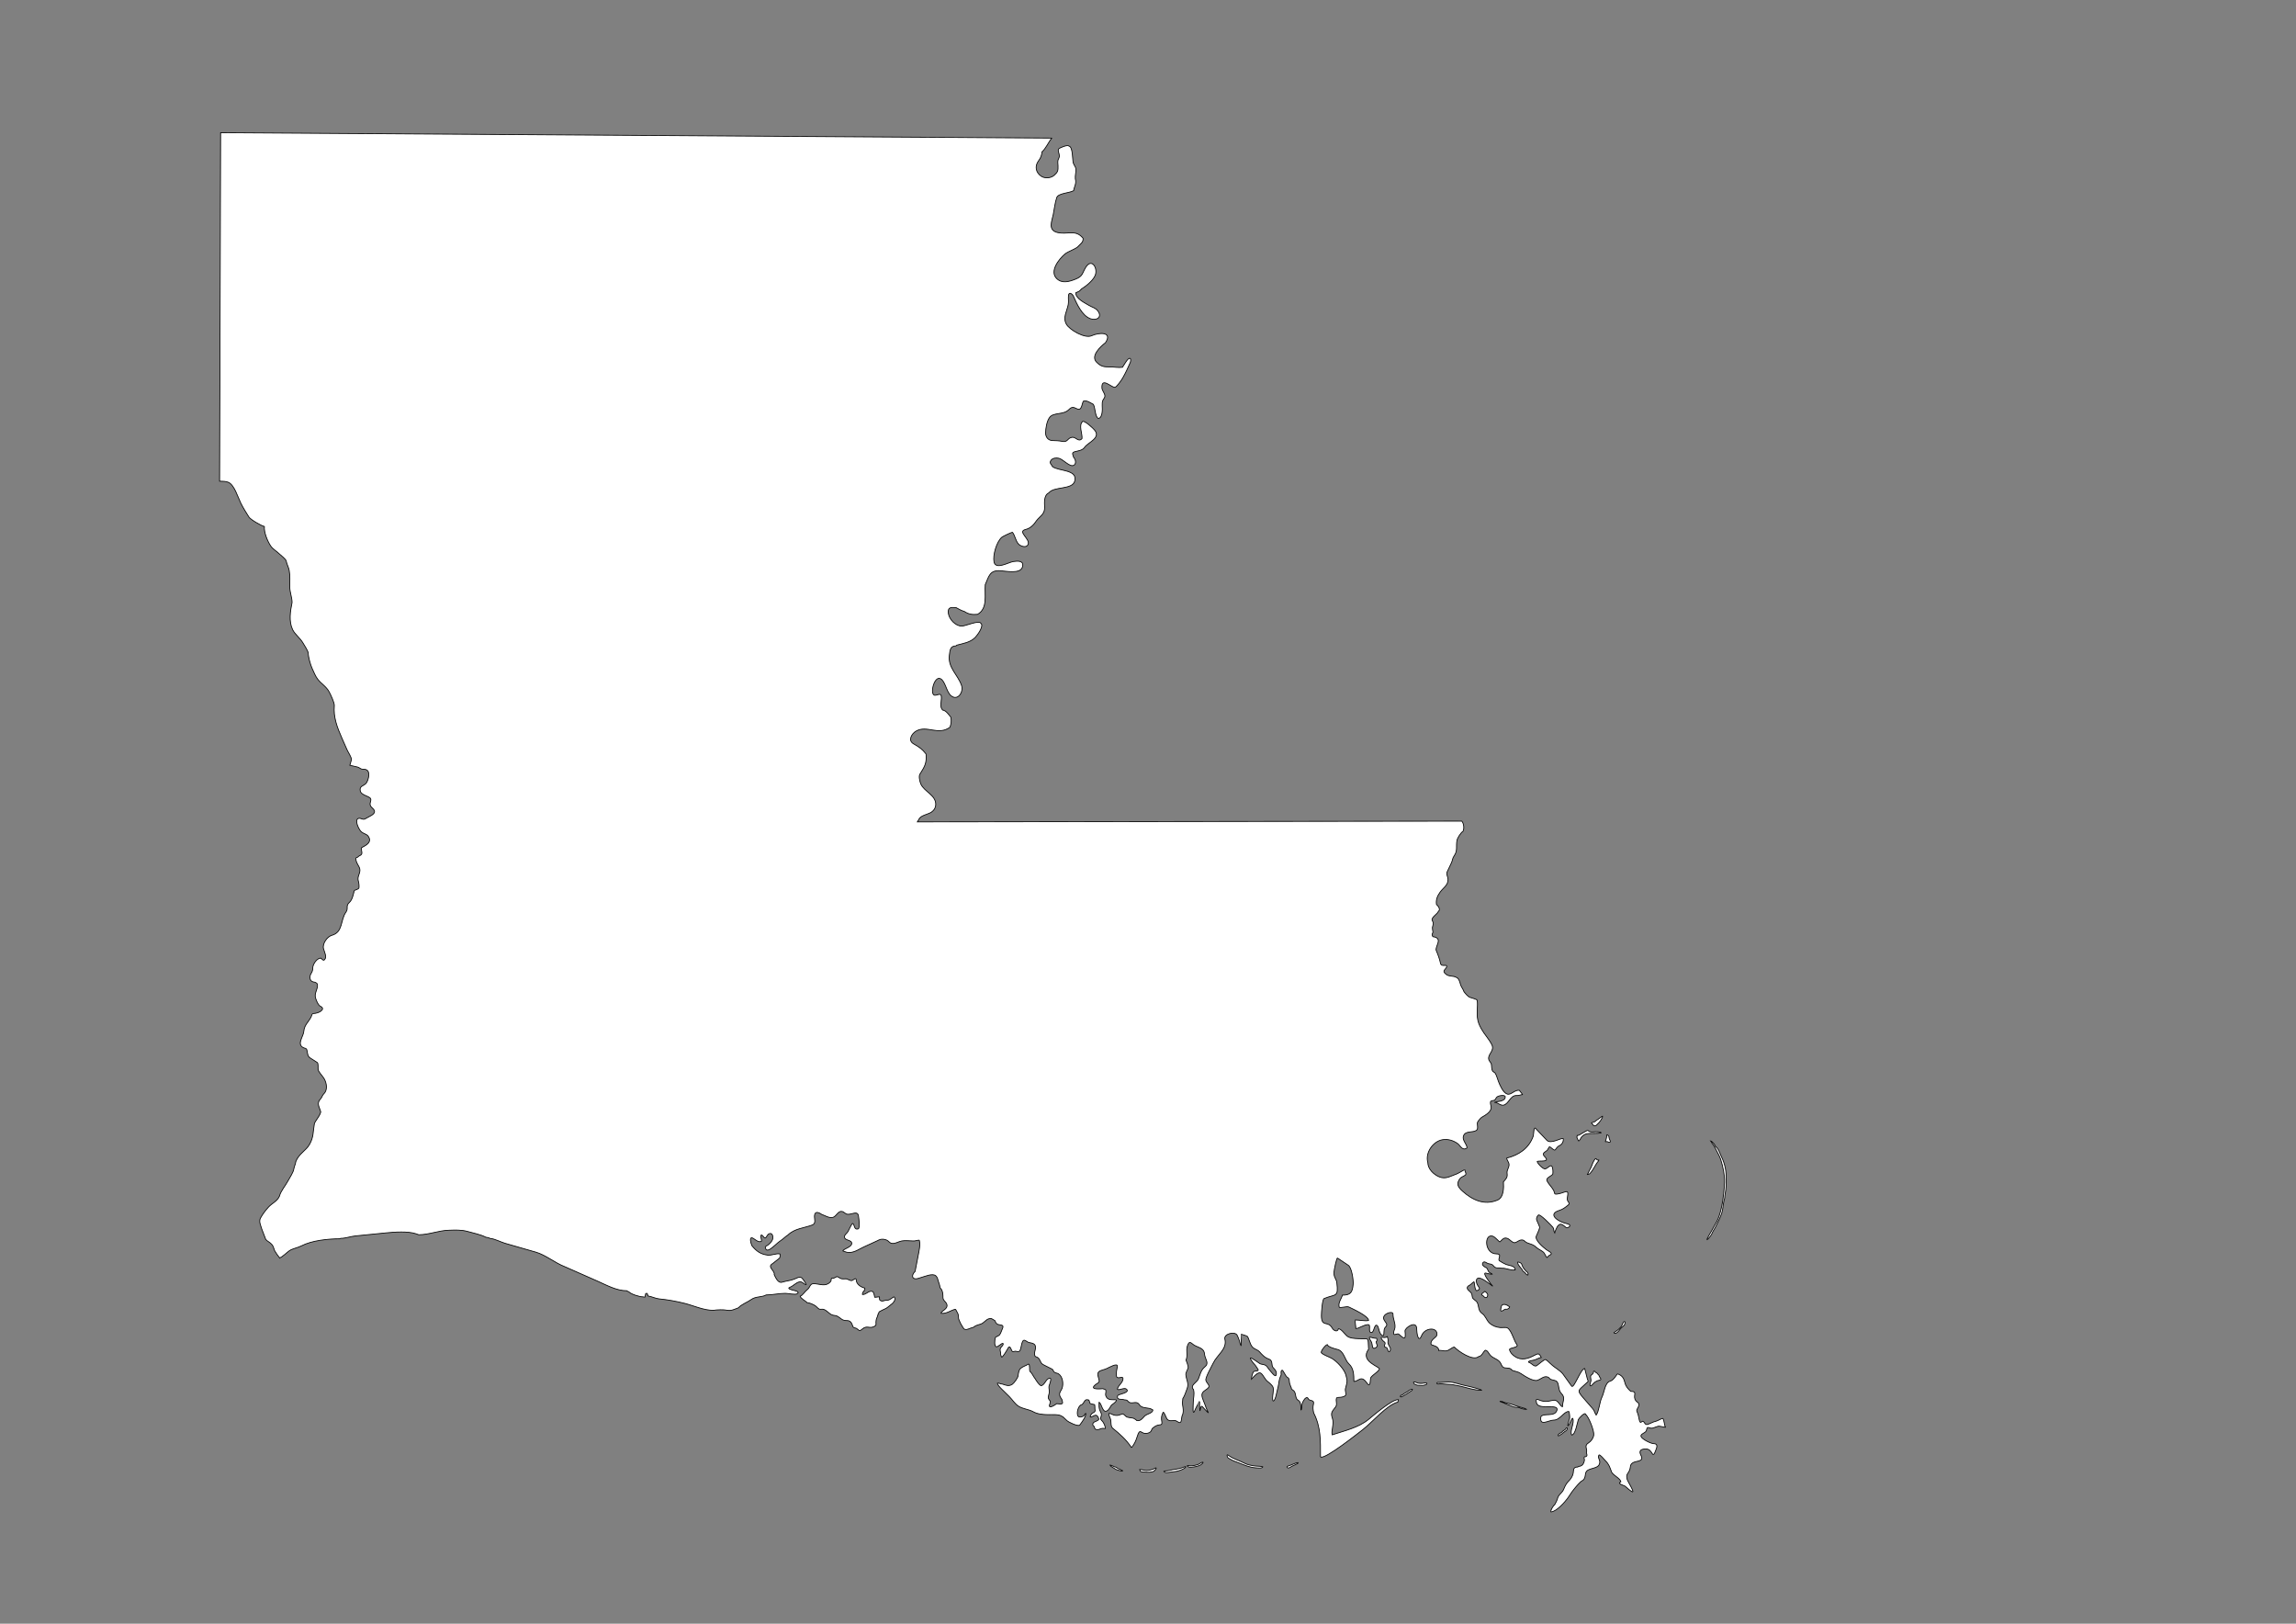 <?xml version="1.0" encoding="UTF-8"?>
<!DOCTYPE svg PUBLIC "-//W3C//DTD SVG 1.1//EN" "http://www.w3.org/Graphics/SVG/1.1/DTD/svg11.dtd">
<!-- Creator: CorelDRAW -->
<svg xmlns="http://www.w3.org/2000/svg" xml:space="preserve" width="297mm" height="210mm" style="shape-rendering:geometricPrecision; text-rendering:geometricPrecision; image-rendering:optimizeQuality; fill-rule:evenodd; clip-rule:evenodd"
viewBox="0 0 297 210"
 xmlns:xlink="http://www.w3.org/1999/xlink">
 <rect x="0" y="0" width="297" height="210" fill="#808080" stroke="none"/>
 <defs>
  <style type="text/css">
   <![CDATA[
    .str2 {stroke:#2F3133;stroke-width:0.1}
    .str1 {stroke:black;stroke-width:0.1;stroke-opacity:0.502}
    .str0 {stroke:black;stroke-width:0.1}
    .str3 {stroke:black;stroke-width:0.5}
    .fil5 {fill:none}
    .fil0 {fill:white}
    .fil4 {fill:#1F1A17;fill-rule:nonzero}
    .fil2 {fill:#C2C1C1;fill-rule:nonzero}
    .fil3 {fill:white;fill-rule:nonzero}
    .fil6 {fill:black;fill-rule:nonzero}
    .fil1 {fill:white;fill-rule:nonzero;fill-opacity:0.502}
   ]]>
  </style>
 </defs>
 <g id="Plan_x0020_1">
  <path class="fil0 str0" d="M113.574 170.033c-0.092,0.367 -0.267,0.532 -0.267,0.965 0,0.344 0.088,0.409 -0.267,0.581 -0.601,0.292 -0.888,-0.217 -1.52,0.326 -0.415,0.357 -0.336,0.146 -0.743,-0.105 -0.074,-0.045 -0.348,-0.082 -0.371,-0.128 -0.163,-0.041 -0.114,-0.872 -0.835,-0.872 -0.654,0 -0.698,-0.231 -1.207,-0.546 -0.239,-0.148 -0.527,-0.091 -0.777,-0.209 -0.415,-0.196 -0.652,-0.599 -1.091,-0.709 -0.168,-0.042 -0.404,0.049 -0.545,-0.035 -0.191,-0.113 -0.335,-0.336 -0.557,-0.465 -0.229,-0.134 -0.733,-0.373 -0.986,-0.349 -0.202,-0.244 -0.83,-0.537 -0.905,-0.837 0.329,-0.11 0.621,-0.632 0.94,-0.872 0.338,-0.254 0.314,-0.756 0.801,-0.756 0.604,0 1.31,0.335 1.891,0 0.119,-0.069 0.226,-0.177 0.313,-0.279 0.123,-0.144 0,-0.465 0.209,-0.43 0.239,0.04 0.392,-0.115 0.603,-0.209 0.234,0.053 0.374,0.243 0.638,0.291 0.15,0.027 0.354,0 0.51,0 0.298,0 0.547,0.315 0.836,0.209 0.083,-0.03 0.51,-0.422 0.51,-0.093 0,0.575 0.594,0.954 1.102,1.081l0.012 0.012c0.037,0.147 -0.064,0.214 -0.081,0.349 -0.117,0.029 -0.269,0.366 -0.232,0.477 0.467,0 0.617,-0.331 1.033,-0.418 0.481,-0.101 0.472,0.425 0.557,0.767 0.15,0.021 0.415,-0.058 0.615,-0.058 0.033,0.134 -0.028,0.266 0.035,0.407 0.308,0.298 0.553,0.035 0.917,0.035 0.267,0 0.318,-0.061 0.545,-0.186 0.119,-0.066 0.279,-0.244 0.406,-0.244 0.207,0.207 0.081,0.467 -0.058,0.663 -0.123,0.173 -0.212,0.237 -0.383,0.36 -0.242,0.175 -0.431,0.389 -0.708,0.512 -0.278,0.123 -0.523,0.24 -0.789,0.395l-0.151 0.372zm37.085 20.215c0.481,0 0.946,-0.171 1.421,-0.227 0.243,-0.029 0.526,-0.094 0.76,-0.169 0.148,-0.047 0.398,-0.174 0.54,-0.174 0,0.275 -0.916,0.561 -1.131,0.605 -0.304,0.062 -0.627,0.076 -0.934,0.128 -0.229,0.039 -0.608,0.117 -0.766,-0.105l0.11 -0.058zm-3.069 -0.18c0.297,0.064 0.645,0.148 0.952,0.099 0.217,-0.035 0.402,-0.068 0.609,-0.145 0.103,-0.038 0.293,-0.18 0.395,-0.18 0.073,0.092 -0.151,0.309 -0.209,0.366 -0.21,0.21 -0.622,0.198 -0.899,0.198 -0.204,0 -0.403,-0.014 -0.603,-0.029 -0.078,-0.006 -0.218,-0.025 -0.284,-0.064 -0.082,-0.049 -0.07,-0.177 -0.11,-0.25l0.151 0.006zm-3.272 -0.331c-0.071,0.017 -0.26,-0.074 -0.325,-0.11 -0.154,-0.086 -0.274,-0.134 -0.453,-0.134 0,0.063 0.74,0.524 0.835,0.564 0.156,0.066 0.314,0.11 0.476,0.151 0.051,0.013 0.377,0.101 0.377,0.012 -0.121,-0.04 -0.263,-0.158 -0.406,-0.209 -0.07,-0.025 -0.154,-0.051 -0.215,-0.087 -0.072,-0.043 -0.139,-0.1 -0.209,-0.14l-0.081 -0.047zm9.37 -0.192c0.322,0.069 0.72,0.024 1.038,-0.064 0.181,-0.05 0.352,-0.099 0.505,-0.215 0.093,-0.07 0.265,-0.157 0.383,-0.157 0.071,0.094 -0.258,0.333 -0.325,0.366 -0.301,0.151 -0.643,0.227 -0.975,0.262 -0.141,0.015 -0.281,0.04 -0.424,0.023 -0.157,-0.019 -0.203,-0.07 -0.313,-0.18l0.11 -0.035zm5.233 -1.314c0.624,0.481 1.315,0.621 2.007,0.988 0.414,0.22 0.794,0.283 1.242,0.36 0.391,0.068 0.803,0.024 1.172,0.116 0,0.267 -0.813,0.148 -0.963,0.14 -0.737,-0.043 -1.45,-0.365 -2.135,-0.639 -0.326,-0.131 -0.734,-0.252 -1.021,-0.43 -0.119,-0.074 -0.278,-0.136 -0.383,-0.233 -0.057,-0.053 -0.181,-0.365 -0.07,-0.384l0.151 0.081zm7.728 1.366c0.082,0 0.185,-0.055 0.261,-0.087 0.166,-0.071 0.329,-0.141 0.499,-0.203 0.142,-0.053 0.336,-0.145 0.487,-0.145 0.01,0.01 0.013,0.019 0.023,0.029 0,0.021 -0.007,0.029 -0.012,0.047 -0.014,0.008 -0.017,0.011 -0.029,0.023 -0.119,0.082 -0.254,0.13 -0.377,0.198 -0.082,0.045 -0.165,0.079 -0.255,0.116 -0.046,0.019 -0.108,0.053 -0.151,0.064 -0.003,0.011 -0.001,0.009 -0.012,0.012 -0.004,0.011 -0.002,0 -0.006,0.012l-0.012 0.006c-0.073,0.029 -0.144,0.072 -0.209,0.116 -0.036,0.024 -0.049,0.046 -0.093,0.058 -0.046,0.012 -0.085,0.012 -0.133,0.012 -0.053,0 -0.079,-0.021 -0.116,-0.058 -0.006,-0.046 -0.024,-0.098 -0.006,-0.145l0.139 -0.052zm14.55 -9.122c0.099,0.023 0.27,-0.11 0.342,-0.169 0.192,-0.156 0.442,-0.245 0.638,-0.407 0.13,-0.108 0.35,-0.227 0.516,-0.227 0.035,0.139 -0.18,0.243 -0.29,0.308 -0.242,0.143 -0.458,0.331 -0.708,0.448 -0.137,0.064 -0.42,0.336 -0.563,0.209l0.064 -0.163zm4.746 -1.674c0.446,0.034 0.975,-0.058 1.45,-0.058 0.766,0 1.543,0.369 2.286,0.488 0.254,0.041 1.955,0.459 1.996,0.581 -1.025,0 -1.966,-0.365 -2.947,-0.57 -0.539,-0.112 -1.062,-0.221 -1.625,-0.221 -0.228,0 -0.46,-0.042 -0.685,-0.058 -0.189,-0.013 -0.474,0.131 -0.569,-0.058l0.093 -0.105zm-2.901 -0.07c0.124,0.038 0.238,0.124 0.371,0.151 0.177,0.036 0.358,0.05 0.545,0.035 0.104,-0.009 0.198,-0.035 0.302,-0.046 0.103,-0.011 0.175,0.012 0.267,0.012 0.005,0.014 0.027,0.03 0.046,0.035 0,0.162 -0.117,0.164 -0.244,0.198 -0.116,0.031 -0.214,0.07 -0.337,0.07 -0.19,0 -0.373,-0.023 -0.557,-0.023 -0.116,0 -0.168,-0.031 -0.267,-0.07 -0.058,-0.023 -0.171,-0.105 -0.221,-0.105 -0.027,-0.047 -0.068,-0.053 -0.081,-0.105 -0.012,-0.046 -0.012,-0.081 -0.012,-0.128l0.186 -0.023zm-4.926 -5.32c0,-0.079 0.003,-0.271 -0.052,-0.326 -0.129,0 -0.273,-0.009 -0.4,-0.035 -0.15,-0.03 -0.347,-0.111 -0.499,-0.111 -0.124,0.124 0.199,0.523 0.249,0.651 0.066,0.169 0.07,0.303 0.104,0.477 0.016,0.082 0.047,0.258 0.128,0.296 0.178,0.084 0.487,-0.128 0.516,-0.314 0.011,-0.072 -0.052,-0.151 -0.081,-0.215 -0.052,-0.112 -0.058,-0.22 -0.058,-0.343l0.093 -0.081zm1.346 -0.564c-0.018,0.005 -0.025,0.009 -0.041,0.012 -0.115,0.161 -0.396,0.139 -0.557,0.105 -0.26,-0.056 -0.246,0.062 -0.128,0.25 0.091,0.144 0.211,0.248 0.342,0.349 0.141,0.108 0.099,0.184 0.046,0.337 -0.024,0.069 -0.056,0.222 -0.012,0.291 0.029,0.045 0.19,0.056 0.249,0.105 0.174,0.143 0.128,0.399 0.267,0.512 0.146,0.118 0.238,-0.238 0.238,-0.326 0,-0.109 -0.088,-0.29 -0.151,-0.378 -0.071,-0.1 -0.183,-0.35 -0.18,-0.471 0.005,-0.184 0.044,-0.367 -0.023,-0.546l-0.052 -0.238zm14.835 8.407c0.456,0.245 1.034,0.245 1.508,0.453 0.284,0.125 0.631,0.192 0.928,0.302 0.222,0.082 0.527,0.11 0.719,0.256l0 0.023c-0.141,-0.015 -0.285,-0.017 -0.418,-0.058 -0.075,-0.023 -0.158,-0.031 -0.232,-0.058 -0.081,-0.03 -0.189,-0.051 -0.255,-0.105 -0.048,-0.006 -0.122,-0.022 -0.163,-0.046 -0.031,0 -0.044,0.004 -0.07,-0.012 -0.372,0.072 -0.782,-0.153 -1.125,-0.291 -0.161,-0.064 -0.3,-0.124 -0.464,-0.174 -0.074,-0.023 -0.144,-0.07 -0.209,-0.105 -0.068,-0.036 -0.186,-0.035 -0.244,-0.093 -0.048,0 -0.071,-0.023 -0.116,-0.023l-0.023 -0.023 -0.023 0c-0.026,-0.026 -0.083,-0.061 -0.116,-0.07l0.302 0.023zm8.336 3.732c0.081,-0.041 0.197,-0.418 -0.012,-0.308 -0.048,0.025 -0.079,0.08 -0.104,0.128 -0.048,0.091 -0.148,0.151 -0.232,0.198 -0.082,0.045 -0.153,0.09 -0.209,0.169 -0.133,0.188 -0.534,0.206 -0.534,0.517 0.079,0.047 0.192,-0.036 0.249,-0.087 0.071,-0.063 0.175,-0.096 0.249,-0.157 0.156,-0.129 0.296,-0.271 0.476,-0.36l0.116 -0.099zm20.463 -30.022c0,-0.462 0.17,-0.973 0.174,-1.465l0.012 -1.326c0.008,-0.888 -0.225,-1.811 -0.615,-2.593 -0.179,-0.359 -0.38,-1.077 -0.754,-1.291 -0.042,-0.209 -0.457,-0.71 -0.65,-0.733 0.064,0.083 0.184,0.207 0.197,0.314 0.296,0.296 0.657,1.108 0.87,1.5 0.35,0.642 0.658,2.026 0.719,2.756 0.089,1.068 -0.079,2.065 -0.197,3.128 -0.152,0.891 -0.339,1.853 -0.743,2.663 -0.22,0.442 -0.499,0.848 -0.719,1.291 -0.072,0.145 -0.646,1.067 -0.592,1.139 0.15,-0.037 0.571,-0.603 0.638,-0.779 0.137,-0.36 0.38,-0.661 0.545,-1.012 0.255,-0.541 0.566,-1.108 0.743,-1.686 0.161,-0.525 0.149,-1.039 0.279,-1.558l0.093 -0.349zm-14.36 17.424c0.101,-0.093 0.279,-0.197 0.4,-0.279 0.227,-0.154 0.423,-0.355 0.598,-0.564 0.105,-0.126 0.21,-0.634 0.412,-0.634 0.143,0.143 0.009,0.428 -0.104,0.546 -0.064,0.066 -0.14,0.111 -0.203,0.174 -0.098,0.098 -0.239,0.217 -0.313,0.331 -0.104,0.16 -0.187,0.268 -0.348,0.378 -0.043,0.029 -0.15,0.102 -0.197,0.116 -0.078,0.024 -0.152,-0.058 -0.244,-0.07zm-4.716 -25.54c0.229,0.049 0.574,-0.269 0.789,-0.36 0.119,-0.051 0.524,-0.37 0.638,-0.256 0.22,0.22 0.497,0.18 0.789,0.151 0.129,-0.013 0.893,-0.028 0.893,0.128 -0.616,0.154 -1.316,0.009 -1.938,0.14 -0.221,0.046 -0.503,0.259 -0.638,0.442 -0.085,0.115 -0.221,0.451 -0.348,0.477 -0.087,-0.087 -0.169,-0.361 -0.232,-0.488l0.046 -0.233zm1.961 -1.686c0.136,0 0.241,-0.031 0.348,-0.116 0.042,-0.034 0.076,-0.068 0.116,-0.105 0.075,-0.069 0.19,-0.127 0.279,-0.186 0.116,-0.078 0.228,-0.159 0.337,-0.244 0.047,-0.037 0.174,-0.151 0.232,-0.151 0,0.085 0.008,0.11 -0.035,0.198 -0.1,0.205 -0.25,0.447 -0.406,0.616 -0.084,0.091 -0.187,0.187 -0.279,0.279 -0.113,0.113 -0.178,0.175 -0.337,0.151 -0.13,-0.02 -0.171,-0.123 -0.232,-0.221 -0.035,-0.056 -0.141,-0.111 -0.151,-0.14l0.128 -0.081zm2.135 1.814c-0.089,-0.114 -0.12,-0.176 -0.255,-0.209 -0.043,0.058 -0.012,0.127 -0.023,0.198 -0.01,0.068 -0.022,0.131 -0.035,0.198 -0.019,0.098 -0.051,0.208 -0.081,0.302 -0.017,0.051 -0.085,0.146 -0.046,0.198 0.128,0 0.181,-0.039 0.302,0.012 0.041,0.017 0.055,0.048 0.104,0.058 0.021,0.004 0.108,0.006 0.128,0 0.041,-0.013 0.064,-0.044 0.093,-0.058 0.013,-0.09 -0.004,-0.108 -0.046,-0.198 -0.049,-0.102 -0.116,-0.234 -0.116,-0.349 -0.018,-0.006 -0.012,0 -0.012,-0.023l-0.012 -0.128zm-2.773 4.93c0.128,-0.218 0.204,-0.47 0.337,-0.674 0.238,-0.368 0.286,-0.791 0.534,-1.163 0.069,-0.104 0.195,-0.343 0.302,-0.151 0.082,0.148 0.161,0.116 0.302,0.116 0,0.077 -0.093,0.179 -0.139,0.233 -0.175,0.203 -0.274,0.406 -0.406,0.628 -0.212,0.355 -0.375,0.643 -0.661,0.93l-0.267 0.081zm1.2 25.656c-0.171,0 -0.253,-0.352 -0.406,-0.198 -0.012,0.137 -0.054,0.316 -0.18,0.384 -0.314,0.169 -0.189,0.423 -0.157,0.715 0.026,0.24 -0.176,0.489 -0.122,0.721 0.05,0.213 0.405,-0.206 0.441,-0.256 0.089,-0.123 0.361,-0.289 0.505,-0.349 0.11,-0.046 0.509,-0.059 0.441,-0.25 -0.032,-0.089 -0.12,-0.18 -0.163,-0.273 -0.045,-0.099 -0.082,-0.245 -0.186,-0.296l-0.174 -0.198zm-14.196 -10.308c-0.07,-0.038 -0.176,-0.209 -0.244,-0.209 -0.007,-0.02 -0.045,-0.012 -0.07,-0.012 -0.005,0.021 -0.002,0.018 -0.023,0.023 -0.007,0.029 -0.042,0.056 -0.07,0.07 -0.029,0.014 -0.064,0.048 -0.093,0.07 -0.046,0.035 -0.084,0.061 -0.128,0.105 -0.044,0.044 -0.043,0.071 -0.07,0.116 0.016,0.021 0.013,0.053 0.035,0.07 0.027,0.021 0.063,0.046 0.093,0.058 0.131,0.053 0.228,0.271 0.371,0.279 0.246,0.014 0.277,-0.177 0.302,-0.372l-0.104 -0.198zm2.669 1.593c-0.146,-0.06 -0.244,-0.133 -0.406,-0.14 -0.315,-0.012 -0.383,0.117 -0.441,0.395 -0.018,0.089 -0.095,0.411 0,0.454 0.177,0.079 0.392,-0.233 0.592,-0.233 0.105,0 0.165,0.028 0.267,-0.023 0.093,-0.046 0.255,-0.164 0.255,-0.279l-0.023 -0.012 -0.244 -0.163zm2.564 -4.291c-0.281,-0.216 -0.495,-0.491 -0.65,-0.802 -0.064,-0.128 -0.061,-0.256 -0.174,-0.36 -0.131,-0.121 -0.257,-0.163 -0.429,-0.163 -0.051,0.205 0.14,0.433 0.255,0.593 0.103,0.143 0.253,0.268 0.337,0.419 0.036,0.065 0.077,0.172 0.139,0.221 0.045,0.036 0.117,0.047 0.163,0.093 0.123,0.123 0.22,0.349 0.418,0.349 0.013,-0.064 0.035,-0.105 0.035,-0.174l-0.093 -0.174zm-61.545 -146.693c-0.385,0.501 -0.784,1.385 -1.242,1.767 -0.061,0.491 -0.162,0.775 -0.453,1.163 -0.535,0.714 -0.346,1.523 0.325,1.988 0.479,0.332 1.264,0.281 1.706,-0.116 0.46,-0.414 0.515,-0.588 0.487,-1.244 -0.017,-0.408 -0.096,-0.609 0.116,-0.988 0.217,-0.389 -0.251,-0.947 -0.012,-1.186 0.159,-0.159 1.158,-0.563 1.311,-0.349 0.512,0.073 0.445,1.788 0.557,2.174 0.098,0.338 0.348,0.495 0.348,0.872 0,0.411 -0.116,0.754 -0.081,1.174 0.176,0.647 -0.143,1.003 -0.221,1.546 -0.545,0.311 -1.987,0.32 -2.181,0.884 -0.232,0.672 -0.313,1.484 -0.453,2.186 -0.171,0.858 -0.733,2.035 0.545,2.337 1.323,0.312 2.345,-0.465 3.319,0.756 0,0.484 -0.19,0.586 -0.534,0.93 -0.288,0.426 -1.385,0.725 -1.833,1.105 -0.736,0.623 -2.042,2.233 -1.033,3.186 0.7,0.661 1.63,0.369 2.413,0.058 0.955,-0.378 0.837,-0.718 1.323,-1.523 0.703,-1.164 1.479,-0.111 1.288,0.826 -0.153,0.753 -1.237,1.594 -1.868,1.988 -0.046,0.092 -0.2,0.214 -0.29,0.279 -0.039,0.028 -0.379,0.188 -0.418,0.198 0,0.755 1.148,1.281 1.694,1.616 0.417,0.256 0.85,0.308 1.16,0.721 0.625,0.831 -0.181,1.29 -0.952,1.012 -1.108,-0.401 -1.775,-1.954 -2.205,-2.918 -0.123,-0.276 -0.577,-0.632 -0.638,-0.093 -0.046,0.401 0.041,0.778 -0.035,1.186 -0.159,0.847 -0.724,1.664 -0.244,2.523 0.422,0.756 2.407,1.9 3.272,1.5 0.898,-0.415 2.771,-0.573 1.787,0.907 -0.646,0.492 -1.951,1.707 -1.149,2.512 0.582,0.584 0.935,0.616 1.74,0.616 0.541,0 1.092,0.121 1.613,0.046 0.148,-0.222 0.549,-0.916 0.743,-1.07 0.37,-0.295 0.363,0.215 0.267,0.442 -0.277,0.658 -0.633,1.406 -0.986,2.023 -0.136,0.238 -0.786,1.181 -1.01,1.198 -0.445,0.033 -1.754,-1.394 -1.671,0.081 0.021,0.382 0.383,0.661 0.383,1.058 0,0.193 -0.172,0.356 -0.255,0.523 -0.113,0.228 -0.093,0.497 -0.093,0.744 0.034,0.399 0.055,1.616 -0.534,1.616 -0.404,-0.323 -0.346,-1.299 -0.603,-1.814 -0.37,-0.185 -0.868,-0.576 -1.3,-0.419 -0.216,0.346 -0.175,1.319 -0.859,0.977 -0.453,-0.227 -0.641,-0.264 -1.033,0.128 -0.698,0.699 -1.969,0.317 -2.471,0.988 -0.365,0.487 -0.522,1.425 -0.522,2.023 0,0.527 0.326,0.959 0.87,0.977 0.454,0.015 0.813,0.015 1.253,0.105 0.804,0.165 0.656,-0.442 1.323,-0.523 0.477,-0.058 0.821,0.683 1.265,0.163 0.068,-0.616 -0.495,-1.753 0.104,-2.232 0.358,0 1.202,0.794 1.462,1.07 0.999,1.058 -0.802,1.653 -1.242,2.302 -0.266,0.394 -0.811,0.442 -1.218,0.546 -0.524,0.135 -0.281,0.375 -0.186,0.756 0.265,0.244 0.384,0.88 -0.035,1.035 -0.521,0.194 -1.333,-0.803 -1.891,-0.93 -0.327,-0.074 -0.797,-0.04 -1.01,0.267 -0.261,0.376 0.079,0.54 0.209,0.826 0.821,0.597 3.251,0.346 2.866,1.849 -0.301,1.174 -2.696,0.656 -3.353,1.535 -0.671,0.305 -0.562,1.297 -0.545,1.872 0.026,0.897 -0.6,1.12 -1.067,1.744 -0.333,0.51 -0.76,0.961 -1.392,1.116 -1.165,0.286 0.731,1.264 0.29,2 -0.247,0.413 -0.955,0.161 -1.207,-0.116 -0.394,-0.433 -0.44,-1.089 -0.777,-1.512 -0.134,-0.019 -1.226,0.512 -1.358,0.616 -0.698,0.553 -1.214,2.353 -1.033,3.221 0.217,1.04 1.876,0.038 2.483,-0.058 0.57,-0.09 1.429,-0.143 1.195,0.698 -0.264,0.949 -2.148,0.53 -2.901,0.488 -1.34,-0.074 -1.435,0.704 -1.915,1.802 -0.104,1.357 0.355,3.054 -0.986,3.837 -0.681,0.057 -1.155,0.008 -1.74,-0.384 -0.227,-0.03 -0.819,-0.352 -1.033,-0.477 -0.621,-0.052 -1.139,-0.118 -1.01,0.756 0.112,0.755 0.935,1.628 1.729,1.628 0.459,0 2.201,-0.772 2.437,-0.395 0.521,0.325 -0.419,1.571 -0.673,1.837 -0.641,0.673 -1.55,0.791 -2.413,1.023 -0.03,0.036 -0.054,0.067 -0.093,0.093 -0.773,0 -0.783,0.621 -0.859,1.209 -0.209,1.635 1.118,2.534 1.578,3.918 0.29,0.874 -0.538,2.076 -1.404,1.279 -0.567,-0.522 -0.705,-1.853 -1.323,-2.163 -0.861,-0.431 -1.49,2.345 -0.615,2.139 0.543,-0.128 0.761,-0.291 0.731,0.454 -0.018,0.457 -0.213,1.091 0.163,1.465 0.442,0.048 0.83,0.633 1.079,0.954 0.049,0.54 0.045,0.746 -0.128,1.267 -1.54,1.123 -2.991,-0.328 -4.409,0.512 -0.53,0.314 -1.071,1.191 -0.313,1.628 0.737,0.426 1.114,0.669 1.625,1.325 0.094,1.135 -0.137,1.562 -0.743,2.523 -0.266,0.266 -0.064,1.058 0.07,1.36 0.438,0.99 1.926,1.42 1.926,2.616 0,0.498 -0.288,0.897 -0.731,1.116 -0.395,0.195 -1.102,0.341 -1.369,0.698l-0.279 0.465 70.436 -0.096c0.258,0.319 0.33,0.952 0.147,1.317 -0.273,0.156 -0.714,0.846 -0.777,1.163 -0.155,0.769 0.122,1.328 -0.371,2.012 -0.223,0.309 -0.195,0.572 -0.348,0.895l-0.51 1.081c-0.229,0.357 0.07,0.711 0.07,1.093 0,0.748 -0.631,1.06 -1.033,1.628 -0.358,0.506 -0.549,0.987 -0.464,1.581 0.219,0.175 0.578,0.668 0.244,0.907 -0.073,0.292 -0.992,0.805 -0.789,1.174 0.128,0.233 0.182,0.377 0.081,0.651 -0.126,0.34 -0.018,0.52 0.012,0.872 -0.143,0.288 -0.152,0.324 -0.012,0.57 1.411,0.176 0.216,1.291 0.441,1.802 0.212,0.484 0.444,1.131 0.545,1.639 0.109,0.551 0.907,0.037 0.801,0.453 -0.07,0.272 -0.53,0.469 -0.279,0.779 0.507,0.627 1.071,0.255 1.659,0.663 0.205,0.142 0.329,0.538 0.383,0.767 0.089,0.383 0.364,0.648 0.476,1.012 0.188,0.248 0.485,0.615 0.777,0.733 0.237,0.095 0.754,0.187 0.928,0.36 0.103,0.723 -0.059,1.482 0.023,2.209 0.07,0.614 0.218,0.961 0.522,1.512 0.392,0.71 0.974,1.288 1.346,2.035 0.403,0.809 -0.564,1.228 -0.395,1.907 0.063,0.28 0.302,0.351 0.348,0.686 0.032,0.23 0.019,0.579 0.128,0.779 0.11,0.202 0.245,0.159 0.348,0.302 0.184,0.255 0.305,0.768 0.429,1.081 0.195,0.488 0.597,1.47 1.149,1.639 0.494,0.151 0.945,-0.574 1.543,-0.488 0.009,0.019 0.024,0.029 0.046,0.035 0.066,0.132 0.31,0.36 0.371,0.512l0 0c-0.281,0.037 -0.474,0.146 -0.754,0.128 -0.835,-0.055 -0.992,1.092 -1.706,1.244 -0.368,0.078 -0.748,-0.36 -1.137,-0.36 0.031,-0.126 1.423,-0.03 1.369,-0.744 -0.019,-0.26 -0.971,-0.154 -1.137,0.116 -0.325,0.529 -0.189,0.274 -0.685,0.453 -0.181,0.065 -0.061,0.492 -0.023,0.639 0.18,0.702 -0.683,1.171 -1.218,1.477 -0.12,0.09 -0.501,0.505 -0.534,0.663 -0.057,0.275 0.131,0.777 -0.093,0.977 -0.459,0.408 -1.514,0.005 -1.729,0.814 -0.141,0.528 0.476,1.03 0.476,1.488 -0.594,0.446 -0.864,-0.297 -1.183,-0.535 -0.564,-0.421 -1.324,-0.651 -2.031,-0.512 -1.235,0.243 -2.21,1.71 -1.857,2.93 0,0.855 0.771,1.582 1.497,1.872 0.84,0.337 1.445,-0.115 2.216,-0.372 0.215,-0.072 1.044,-0.587 1.068,-0.57 0,0.301 0.306,0.538 0.035,0.733 -0.197,0.141 -0.511,0.231 -0.65,0.418 -0.494,0.667 -0.311,1.068 0.325,1.639 1.255,1.128 2.803,1.875 4.525,1.151 0.82,-0.344 0.813,-1.604 0.766,-2.36 0.325,-0.372 0.551,-0.565 0.476,-1.081 -0.074,-0.502 0.315,-0.777 0.244,-1.244 -0.029,-0.188 -0.327,-0.642 -0.302,-0.744 1.565,-0.391 2.874,-1.247 3.435,-2.837 0.077,-0.22 0.046,-1.283 0.313,-1l1.439 1.523c0.535,0.566 1.876,-0.357 2.135,-0.209 0.053,0.423 -0.181,0.781 -0.557,0.942 -0.261,0.112 -0.491,0.569 -0.534,0.558 -0.136,-0.034 -0.427,-0.261 -0.534,-0.36 -0.253,-0.235 -0.262,0.154 -0.429,0.337 -0.26,0.285 -0.82,0.389 -0.348,0.861 0.748,0.748 -0.536,0.495 -0.975,0.605 0,0.23 0.75,1.02 1.033,0.977 0.294,-0.045 0.702,-0.596 0.87,-0.337 0.144,0.22 0.163,0.753 0.116,1.012 -0.239,0.32 -0.964,0.467 -0.731,0.907 0.246,0.467 0.658,0.805 0.87,1.256 0.124,0.264 0.015,0.458 0.371,0.419 0.362,-0.04 0.717,-0.159 1.056,-0.279 0.685,-0.243 0.219,0.685 0.325,1.058 0.077,0.272 0.413,0.391 0.058,0.674 -0.318,0.254 -0.652,0.519 -1.056,0.64 -1.723,0.513 -0.103,1.515 0.859,1.709 0.94,0.19 0.167,0.664 -0.012,0.535 -0.376,-0.271 -0.694,-0.72 -1.102,-0.209 -0.077,0.096 -0.38,0.758 -0.395,0.884 -0.165,-0.286 -0.068,-0.499 -0.232,-0.721 -0.217,-0.272 -1.672,-1.774 -1.88,-1.581 -0.21,0.196 -0.307,0.505 -0.162,0.767 0.046,0.083 0.349,0.781 0.337,0.837 -0.077,0.349 -0.301,0.778 -0.441,1.128 -0.205,0.516 0.912,1.444 1.288,1.732 0.289,0.221 1.057,0.495 0.383,0.756 -0.127,0.049 -0.232,0.318 -0.302,0.267 -0.11,-0.08 -0.253,-0.464 -0.371,-0.605 -0.247,-0.292 -0.696,-0.427 -0.986,-0.698 -0.463,-0.431 -0.689,-0.382 -1.218,-0.605 -0.273,-0.115 -0.332,-0.36 -0.661,-0.36 -0.374,0 -0.571,0.276 -0.882,0.349 -0.31,0.073 -0.678,-0.436 -0.975,-0.546 -0.491,-0.183 -0.667,0.163 -0.975,0.442 -0.074,0.067 -0.584,-0.624 -0.94,-0.733 -1.135,-0.347 -1.079,2.291 0.487,2.291 0.845,0 0.071,0.683 0.406,0.907 0.267,0.179 0.509,0.307 0.801,0.442 0.397,0.183 1.218,0.136 1.218,0.733 -0.023,0 -0.04,0.008 -0.046,-0.012 -0.505,0.126 -1.137,-0.263 -1.706,-0.209 -0.436,-0.134 -0.718,0.129 -1.056,-0.314 -0.239,-0.314 -0.549,-0.18 -0.859,-0.372 -0.18,-0.112 -0.394,-0.243 -0.534,0.012 -0.162,0.296 0.271,0.514 0.476,0.616 0.225,0.113 0.127,0.505 0.534,0.686 0.736,0.328 -0.405,0.045 -0.58,0 -0.645,-0.165 0.728,1.555 0.87,1.698 -0.329,-0.246 -1.535,-1.244 -1.938,-1.035 -0.314,0.164 -0.169,0.649 -0.035,0.884 0.178,0.312 0.494,0.511 -0.07,0.721 -0.251,0.093 -0.323,-0.88 -0.36,-1.105 -0.028,-0.17 -0.408,0.322 -0.58,0.395 -0.325,0.14 -0.462,0.389 -0.128,0.686 0.391,0.347 0.396,0.353 0.464,0.837 0.049,0.344 0.507,0.421 0.661,0.767 0.205,0.461 0.096,1.016 0.592,1.36 0.477,0.331 0.57,0.865 0.952,1.232 0.419,0.388 0.874,0.55 1.416,0.605 0.229,0.023 0.751,-0.066 0.928,0.046 0.548,0.348 0.809,1.596 1.207,2.139 0.334,0.455 -1.022,0.374 -0.94,0.686 0.101,0.383 0.376,0.649 0.685,0.86 0.857,0.585 1.753,0.281 2.576,-0.163 0.474,-0.256 0.585,-0.233 0.847,0.291 -0.352,0.05 -0.692,0.321 -1.067,0.372 -0.137,0.019 -0.614,0.076 -0.592,0.233 0.462,0.132 0.774,0.783 1.184,0.372 0.102,-0.102 0.925,-0.721 0.975,-0.709 0.266,0.063 0.536,0.43 0.766,0.605 0.445,0.445 1.202,0.811 1.555,1.302l1.102 1.535c0.292,0.407 1.192,-2.279 1.694,-2.279l0.325 1.279c0.14,0.552 0.268,0.238 -0.221,0.709 -0.897,0.865 -1.186,0.783 -0.267,1.837l1.207 1.384c0.234,0.269 0.268,0.594 0.441,0.826 0.375,-0.503 0.427,-1.692 0.754,-2.349 0.318,-0.637 0.357,-1.875 1.079,-2.058 0.455,-0.115 0.868,-0.949 0.928,-0.93 0.613,0.188 0.82,0.584 0.963,1.163 0.119,0.48 0.393,0.771 0.743,1.093 0.899,0 0.326,0.458 0.557,1.035 0.184,0.46 0.714,0.384 0.441,0.954 -0.203,0.424 -0.312,0.397 -0.104,0.837 0.142,0.301 0.168,0.94 0.325,1.151 0.098,0.132 0.238,-0.133 0.348,-0.105 0.251,0.065 0.245,0.516 0.615,0.407 0.352,-0.103 0.709,-0.345 1.068,-0.407 0.189,-0.033 0.811,-0.395 0.87,-0.372 0.241,0.093 0.213,1.1 0.418,1.151 -0.275,0 -0.763,-0.187 -1.01,-0.128 -0.432,0.103 -0.704,0.364 -1.137,0.186 -0.301,-0.124 -0.3,0.116 -0.36,0.349 -0.092,0.357 -0.843,0.423 -0.685,0.802 0.145,0.348 1.266,0.907 1.636,0.907 0.409,0 0.484,0.27 0.325,0.674 -0.086,0.218 -0.303,0.953 -0.476,0.674 -0.217,-0.35 -0.392,-0.648 -0.859,-0.663 -0.644,0 -0.973,0.213 -0.638,0.849 0.416,0.789 -0.554,0.685 -0.975,0.895 -0.509,0.255 -0.333,0.546 -0.499,0.977 -0.225,0.584 -0.502,0.498 -0.313,1.232 0.062,0.242 1.133,1.916 0.569,1.546 -0.319,-0.209 -0.572,-0.45 -0.847,-0.686 -0.062,-0.053 -1.138,-0.349 -0.545,-0.546 0,-0.428 -1.046,-0.888 -1.195,-1.279 -0.24,-0.631 -0.32,-0.983 -0.789,-1.453 -0.13,-0.131 -0.74,-0.899 -0.847,-0.744 -0.198,0.286 0.104,0.588 0.104,0.884 0,0.938 -1.242,0.717 -1.683,1.186 -0.306,0.326 -0.058,0.843 -0.511,1.209 -0.286,0.071 -0.944,0.898 -1.16,1.163 -0.282,0.344 -0.492,0.696 -0.743,1.058 -0.379,0.549 -1.528,1.849 -2.228,1.849 -0.057,-0.229 0.327,-0.822 0.51,-0.954 0.154,-0.263 0.307,-0.577 0.383,-0.872 0.072,-0.28 0.341,-0.504 0.522,-0.709 0.222,-0.251 0.245,-0.421 0.383,-0.709 0.133,-0.277 0.303,-0.55 0.522,-0.756 0.257,-0.242 0.51,-0.648 0.569,-1 0.072,-0.435 -0.029,-0.802 0.592,-0.802l0.116 -0.081c0.302,0 0.536,-0.168 0.65,-0.454 0.042,-0.106 0.109,-0.317 0.093,-0.43 -0.017,-0.114 -0.093,-0.256 0,-0.349 0.129,0 0.203,-0.011 0.29,-0.105 0.099,-0.108 -0.004,-0.309 -0.035,-0.43 0.183,-0.491 -0.363,-0.886 0.267,-1.267 0.315,-0.19 0.622,-0.588 0.685,-1.012 0.078,-0.528 -0.634,-2.373 -1.056,-2.674 -0.044,-0.398 -0.895,0.528 -0.94,0.663 -0.126,0.381 -0.384,2 -0.859,2 -0.282,-0.567 0.404,-1.543 0.139,-2.163 -0.205,0 -0.463,1.066 -0.65,0.954 0,-0.167 0.189,-0.711 0.244,-0.93 0.035,-0.143 -0.017,-0.819 -0.104,-0.907 -0.673,0 -1.112,1.116 -1.949,1.116 -0.674,0 -1.884,0.899 -1.659,-0.454 0.405,-0.507 1.808,0.091 2.077,-0.826 0.271,-0.922 -2.405,0.052 -2.646,-0.942 -0.092,-0.379 -0.059,-0.564 0.279,-0.407 0.407,0.189 0.775,0.253 1.218,0.198 0.233,-0.029 0.69,-0.18 0.905,-0.14 0.422,0.081 0.674,0.78 0.951,0.849 0,-0.697 0.447,-1.145 -0.151,-1.744 -0.424,-0.425 -0.254,-1.125 -0.545,-1.488 -0.179,-0.222 -0.563,-0.199 -0.824,-0.314 -0.141,-0.062 -0.189,-0.218 -0.325,-0.279 -0.522,-0.233 -0.879,0.217 -1.381,0.395 -0.54,0.191 -1.653,-0.535 -2.1,-0.837 -0.444,-0.3 -0.721,-0.277 -1.195,-0.454 -0.22,-0.352 -0.586,-0.259 -0.928,-0.314 -0.348,-0.056 -0.409,-0.343 -0.545,-0.605 -0.281,-0.54 -0.968,-0.592 -1.358,-1.046 -0.174,-0.204 -0.341,-0.628 -0.638,-0.628 -0.276,0.22 -0.428,0.777 -0.836,0.814 -0.739,0.648 -2.679,-0.702 -3.156,-1.221 -0.28,0 -0.651,0.428 -1.021,0.488 -0.335,0.054 -0.731,-0.116 -0.998,-0.046 0,-0.661 -0.964,-0.625 -0.998,-0.814 -0.109,-0.612 0.73,-0.859 0.766,-1.209 0.108,-1.057 -1.555,-0.955 -1.973,0.07 -0.472,1.158 -0.65,-0.475 -0.65,-0.861 0,-1.156 -1.557,-0.123 -1.508,0.302 0.148,1.305 -0.17,0.939 -0.812,0.395 -0.163,-0.138 -0.574,0.198 -0.65,-0.023 -0.085,-0.247 0.139,-0.59 0.163,-0.814 0.069,-0.644 -0.255,-1.059 -0.255,-1.767 0,-0.477 -1.476,-0.019 -1.184,0.698 0.162,0.397 0.638,0.63 0.186,1.023 -0.3,0.261 -0.056,1.163 -0.325,1.07 -0.567,-0.196 -0.443,-1.165 -0.766,-1.325 -0.344,-0.172 -0.353,0.93 -0.696,0.93 -0.514,0 -0.015,-1.023 -0.418,-1.023 -0.565,0 -1.222,0.512 -1.601,0.512 0,-0.313 -0.131,-0.872 -0.07,-1.116 0.461,0 1.3,0.174 1.717,0.07 0,-0.581 -2.074,-1.505 -2.553,-1.744 -0.289,-0.144 -1.199,0.211 -1.253,0 -0.152,-0.595 0.298,-1.056 0.418,-1.535 1.069,0 1.299,-0.351 1.392,-1.419 0.046,-0.526 -0.186,-2.148 -0.627,-2.442l-1.392 -0.93c-0.131,-0.087 -0.447,1.568 -0.464,1.814 -0.048,0.685 0.313,0.861 0.371,1.372 0.223,1.944 -0.126,1.416 -1.648,2.046 -0.246,0.102 -0.348,1.853 -0.348,2.186 0,1.6 0.849,0.62 1.392,1.628 0.177,0.328 0.687,0.595 0.812,0.093 0.345,0 0.803,0.661 1.068,0.907 0.346,0.322 0.983,0.348 1.462,0.372 1.563,0.079 1.25,-0.296 1.369,1.372 -1.21,1.617 1.58,2.263 1.393,2.581 -0.281,0.478 -0.818,0.663 -1.114,1.093 -0.085,0.123 0.033,1.457 -0.51,0.674 -0.735,-1.058 -1.055,-0.186 -1.648,-0.186l-0.023 -0.023c0,-0.807 -0.018,-1.671 -0.627,-2.232 -0.591,-0.546 -0.62,-1.665 -1.508,-1.884 -0.301,-0.074 -1.218,-0.303 -1.3,-0.628 -0.204,0 -0.928,0.902 -0.766,1.07 0.304,0.315 1.011,0.511 1.392,0.744 0.641,0.393 1.552,1.363 1.764,2.093 0.247,0.853 0.182,0.903 -0.046,1.791 -0.072,0.279 0.149,0.715 0,0.884 -0.273,0.309 -1.083,0.228 -1.114,0.279 -0.236,0.385 0.135,0.808 -0.163,1.209 -0.423,0.571 -0.673,0.722 -0.418,1.442 0.266,0.751 -0.165,1.595 -0.023,2.163 1.511,-0.503 3.381,-0.913 4.688,-1.977 0.709,-0.577 3.024,-2.581 3.852,-2.581l0.023 0.023c0,0.104 -0.049,0.199 -0.07,0.302 -1.404,0.351 -3.284,2.588 -4.502,3.535 -0.759,0.591 -4.747,3.758 -5.454,3.581 -0.01,-0.039 -0.016,-0.059 -0.046,-0.07 0,-1.988 0.065,-3.813 -0.882,-5.651 -0.089,-0.449 -0.131,-0.709 -0.023,-1.163 0.114,-0.481 -0.326,-0.393 -0.557,-0.535 -0.177,-0.109 -0.145,-0.368 -0.395,-0.256 -0.263,0.118 -0.525,0.669 -0.557,0.953 -0.013,0.118 0.031,0.628 -0.116,0.628 0,-0.349 0.023,-1.075 -0.348,-1.256 -0.429,-0.209 -0.259,-0.911 -0.557,-1.209 -0.138,-0.139 -0.348,-0.186 -0.348,-0.419 -0.035,-0.012 -0.17,-0.488 -0.209,-0.558 -0.078,-0.314 0.024,-0.628 -0.302,-0.791 -0.245,-0.123 -0.552,-1.018 -0.696,-0.907 -0.235,0.181 -0.013,0.445 -0.139,0.698 -0.266,0.535 -0.22,0.876 -0.348,1.419l-0.302 1.279c-0.095,0.403 -0.418,0.962 -0.418,0.209 0,-0.416 0.162,-1.013 0.07,-1.372 -0.073,-0.285 -0.482,-0.596 -0.72,-0.791 -0.369,-0.303 -0.515,-0.76 -0.812,-1.023 -0.407,-0.36 -1.049,0.517 -1.276,0.744 0,-0.2 0.154,-0.979 0.348,-1.023 0.34,-0.078 0.689,-0.023 0.464,-0.326 -0.107,-0.144 -0.275,-0.456 -0.418,-0.581 -0.086,-0.075 -0.604,-0.744 -0.534,-0.814 0.115,-0.116 1.071,0.632 1.23,0.721 0.2,0.112 0.464,0.081 0.673,0.186 0.326,0.163 0.374,0.445 0.65,0.721 0.092,0.093 0.656,0.874 0.766,0.605 0.171,-0.419 -0.11,-0.738 -0.371,-1 -0.269,-0.27 0.007,-0.916 -0.534,-1.093 -0.538,-0.176 -0.887,-0.56 -1.253,-0.977 -0.256,-0.256 -0.639,-0.303 -0.905,-0.605 -0.348,-0.395 -0.425,-1.147 -0.673,-1.395 -0.023,-0.023 -0.745,-0.26 -0.789,-0.233 -0.002,0.001 0.061,1.561 0,1.465 -0.128,-0.201 -0.156,-0.476 -0.232,-0.698 -0.083,-0.243 -0.151,-0.395 -0.255,-0.628 -0.257,-0.576 -1.779,-0.222 -1.601,0.488 0.32,1.283 -1.003,2.021 -1.508,3.093 -0.212,0.449 -1.041,1.883 -0.952,2.232 0.115,0.446 0.701,0.671 0.209,1.07 -0.301,0.244 -0.72,0.403 -0.72,0.837 0,0.403 0.339,1.01 0.464,1.419 0.205,0.669 0.729,1.302 -0.046,0.465 -0.548,-0.592 -0.471,-0.647 -0.673,0.163 0,-0.218 -0.046,-0.461 -0.046,-0.698 0,-0.075 0.028,-0.509 -0.023,-0.535 -0.012,-0.006 -0.457,0.827 -0.51,0.977 -0.452,1.257 -0.279,-0.547 -0.279,-0.884 0,-0.606 0.181,-0.94 0.035,-1.593l0 -0.023c-0.533,-0.536 0.439,-0.923 0.627,-1.384 0.229,-0.561 0.309,-1.138 0.835,-1.558 0.541,-0.431 0.137,-0.868 0,-1.395 -0.101,-0.388 0,-0.548 -0.313,-0.849 -0.263,-0.252 -0.707,-0.355 -1.021,-0.535 -0.465,-0.268 -0.652,-0.73 -0.928,0.07 -0.206,0.597 0.089,1.188 -0.174,1.837 0.066,0.132 0.293,0.79 0.279,0.919 -0.039,0.348 -0.338,0.623 -0.302,0.988 0.068,0.693 0.428,1.099 0.151,1.802 -0.153,0.388 -0.31,0.931 -0.545,1.267 -0.021,0.313 -0.076,0.539 -0.023,0.86 0.065,0.393 0.129,0.744 0.023,1.139 -0.169,0.281 -0.132,0.628 -0.221,0.93 -0.129,0.44 -0.538,-0.085 -0.801,-0.093 -0.367,0 -0.774,0.131 -1.021,-0.198 -0.123,-0.164 -0.411,-1.059 -0.522,-0.837 -0.213,0.429 -0.236,0.744 -0.151,1.198 0.095,0.507 -0.269,0.348 -0.569,0.454 -0.232,0.082 -0.417,0.205 -0.592,0.349 -0.229,0.188 -0.097,0.444 -0.499,0.616 -1.083,0.465 -1.084,-0.958 -1.566,0.616 -0.16,0.523 -0.341,0.834 -0.65,1.267l-0.07 0c-0.656,-0.984 -1.475,-1.713 -2.39,-2.453 -0.337,-0.273 -0.171,-0.833 -0.313,-1.232 -0.053,-0.15 -0.243,-0.537 -0.197,-0.674 0.041,-0.125 0.528,0.165 0.627,0.186 0.353,0.076 0.548,0.072 0.87,-0.058 0.411,-0.166 0.319,-0.092 0.72,0.244 0.2,0.168 0.655,0.149 0.928,0.221 0.066,0 0.443,0.256 0.476,0.314 0.467,0.067 0.688,-0.241 0.975,-0.558 0.301,-0.333 1.091,-0.384 1.091,-0.826 -0.56,-0.4 -1.377,-0.112 -1.729,-0.651 -0.461,-0.706 -1.027,0.13 -1.555,-0.535 -0.118,-0.149 -0.326,-0.077 -0.487,-0.14 -0.221,-0.085 -0.982,0.095 -0.777,-0.523 0.062,-0.189 1.623,-0.35 1.149,-0.826 -0.272,-0.272 -0.918,0.175 -1.184,0.023 0,-0.416 0.589,-0.768 0.696,-1.221 0.193,-0.811 -0.847,0.211 -0.847,-0.674 0,-0.372 0.069,-0.691 0.139,-1.046 0.117,-0.589 -1.158,0.149 -1.346,0.233 -0.743,0.331 -1.437,0.203 -1.091,1.221 0.243,0.715 -0.06,0.55 -0.499,0.965 -0.658,0.623 0.909,0.434 1.044,0.43 0.127,0.063 0.37,0.044 0.406,0.221 0.042,0.205 -0.076,0.478 -0.023,0.651 0.199,0.649 0.738,0.532 1.265,0.558 0.387,0.019 -0.275,0.531 -0.348,0.57 -0.323,0.171 -0.342,0.592 -0.696,0.837 -0.637,0.441 -0.747,-0.998 -1.079,-1.081 0,0.4 -0.047,0.755 0.139,1.128 0.219,0.438 0.209,0.425 0.081,0.86 -0.079,0.269 0.183,0.388 0.302,0.581 0.145,0.237 0.29,0.548 0.29,0.826 -0.132,0 -0.257,-0.036 -0.383,-0.023 -0.311,0.031 -0.451,0.248 -0.824,0.14 -0.26,-0.075 -0.133,-0.334 -0.29,-0.43 -0.168,-0.103 -0.176,-0.312 -0.012,-0.477 0.093,-0.093 0.746,-0.255 0.661,-0.477 -0.209,-0.543 -0.351,-0.545 -0.882,-0.268 -0.416,0.217 -0.158,-0.248 -0.023,-0.384 0.141,-0.142 0.482,-0.194 0.429,-0.453 -0.049,-0.242 -0.001,-0.493 -0.058,-0.721 -0.115,-0.029 -0.448,-0.078 -0.557,-0.14 -0.165,-0.094 -0.065,-0.391 -0.221,-0.43 -0.004,-0.015 -0.008,-0.02 -0.012,-0.035 -0.172,0 -0.26,-0.089 -0.418,0.046 -0.159,0.137 -0.283,0.522 -0.476,0.57 -0.45,0.113 -0.692,1.081 -0.476,1.465 0.141,0.25 0.665,0.102 0.812,-0.081 0.064,-0.08 0.106,-0.256 0.221,-0.256 0,0.41 -0.527,1.166 -0.801,1.5 -0.199,0.243 -1.478,-0.376 -1.665,-0.581l-0.499 -0.471c-0.035,-0.014 -0.063,-0.035 -0.099,-0.046 -0.373,-0.332 -1.393,-0.227 -1.874,-0.238 -0.654,-0.015 -1.373,-0.074 -1.944,-0.413 -0.552,-0.287 -1.335,-0.347 -1.851,-0.692 -0.496,-0.331 -0.763,-0.823 -1.172,-1.227l-0.766 -0.756c-0.194,-0.192 -0.777,-0.711 -0.777,-0.994 0.167,-0.042 0.423,0.142 0.632,0.122 0.452,0.15 0.832,0.33 1.288,0.035 0.228,-0.147 0.728,-0.837 0.754,-1.105 0.026,-0.263 0.096,-0.748 0.296,-0.93 0.311,-0.284 0.721,-0.366 1.05,-0.587 0.205,0 0.098,0.75 0.174,0.942 0.283,0.201 0.437,0.663 0.667,0.93 0.183,0.285 0.46,0.771 0.777,0.93 0.422,-0.053 0.573,-0.686 0.928,-0.901 0.673,-0.409 0.119,0.87 0.104,0.954 -0.05,0.29 0.092,0.584 0.023,0.907 -0.112,0.526 -0.247,0.585 0.116,1 0.004,0.028 0.017,0.053 0.035,0.076 0.019,0.21 -0.305,0.706 0.029,0.698 0.202,-0.005 0.629,-0.279 0.789,-0.413 0.176,-0.015 0.87,0.212 0.76,-0.227 -0.018,-0.108 -0.077,-0.224 -0.087,-0.331 -0.138,-0.184 -0.306,-0.434 -0.296,-0.674 0.012,-0.288 0.24,-0.511 0.331,-0.779 0.193,-0.574 0.076,-1.505 -0.481,-1.855 -0.161,-0.101 -0.354,-0.075 -0.516,-0.198 -0.135,-0.102 -0.142,-0.248 -0.261,-0.384l-1.097 -0.552c-0.44,-0.221 -0.373,-0.401 -0.609,-0.767 -0.152,-0.235 -0.279,-0.235 -0.516,-0.343 -0.235,-0.376 0.041,-0.767 0.041,-1.163 0,-0.529 -0.452,-0.549 -0.859,-0.64 -0.217,-0.048 -0.431,-0.291 -0.598,-0.296 -0.416,0 -0.339,1.246 -0.65,1.436 -0.227,0.139 -0.278,-0.012 -0.487,-0.012 -0.218,0 -0.347,0.182 -0.487,-0.087 -0.082,-0.157 -0.243,-0.736 -0.458,-0.343 -0.1,0.182 -0.7,1.262 -0.853,1.186 -0.079,-0.127 -0.175,-0.431 -0.122,-0.57 -0.069,-0.277 -0.133,-0.46 0.058,-0.698 0.115,-0.143 0.311,-0.281 0.261,-0.482 -0.162,-0.131 -0.71,0.537 -0.917,0.407 -0.257,-0.162 -0.148,-0.841 -0.116,-1.093 0.027,-0.213 0.429,-0.265 0.551,-0.407 0.196,-0.226 0.261,-0.561 0.395,-0.837 0.267,-0.551 -0.266,-0.427 -0.615,-0.552 -0.159,-0.057 -0.311,-0.293 -0.331,-0.454 -0.144,-0.121 -0.328,-0.198 -0.487,-0.291 -0.518,-0.043 -0.701,0.276 -1.091,0.564 -0.363,0.268 -0.802,0.198 -1.143,0.512 -0.065,0.021 -0.164,0.076 -0.226,0.11 -0.319,0.021 -0.621,0.314 -0.986,0.203 -0.185,-0.056 -0.413,-0.597 -0.545,-0.767l-0.006 -0.041c-0.066,-0.113 -0.207,-0.439 -0.244,-0.564 0,-0.195 -0.021,-0.607 -0.139,-0.756 -0.073,-0.092 -0.208,-0.49 -0.302,-0.465 -0.639,0.169 -1.122,0.613 -1.839,0.523 0,-0.257 0.769,-0.51 0.789,-0.965 0.021,-0.48 -0.528,-0.628 -0.528,-1.064 0,-0.352 -0.009,-0.643 -0.145,-0.971 -0.058,-0.14 -0.234,-0.258 -0.249,-0.39 0,-0.232 -0.161,-0.569 -0.22,-0.808 -0.064,-0.258 -0.104,-0.447 -0.296,-0.639 -0.395,-0.396 -1.452,0.084 -1.909,0.203 -0.289,0.075 -0.711,0.29 -0.986,0.087 -0.297,-0.219 -0.003,-0.702 0.203,-0.878 0.002,-0.016 0,-0.012 0.012,-0.023 0.005,-0.021 0.005,-0.042 0.006,-0.064l0.377 -1.959c0.105,-0.544 0.307,-1.413 0.151,-1.959 -0.017,-0.009 -0.017,-0.015 -0.029,-0.029 -0.271,0 -0.521,0.131 -0.806,0.099 -0.482,0 -0.954,-0.087 -1.433,0 -0.442,0.08 -0.905,0.42 -1.363,0.302 -0.209,-0.054 -0.354,-0.3 -0.569,-0.401 -0.273,-0.129 -0.685,-0.189 -0.969,-0.046 -0.025,0.002 -0.041,0.009 -0.064,0.012l-0.07 0.047 -1.851 0.849c-0.619,0.284 -1.112,0.663 -1.816,0.733 -0.359,0.036 -0.588,-0.102 -0.905,-0.198l-0.012 -0.017 0 -0.029c0.218,-0.273 1.143,-0.474 1.143,-0.93 0,-0.515 -0.94,-0.316 -0.94,-0.872 0,-0.26 0.329,-0.442 0.453,-0.657 0.066,-0.146 0.495,-1 0.569,-1.046 0.341,0 0.124,0.928 0.801,0.674 0.186,-0.372 0.038,-1.256 -0.017,-1.663 -0.093,-0.68 -0.824,-0.203 -1.311,-0.203 -0.422,0 -0.475,-0.29 -0.801,-0.366 -0.502,-0.117 -0.729,0.593 -1.149,0.75 -0.461,0.172 -1.094,-0.231 -1.526,-0.39 -0.354,-0.26 -0.851,-0.43 -0.899,0.186 -0.032,0.413 0.237,1.002 -0.273,1.198 -1.059,0.406 -2.303,0.441 -3.168,1.308 -0.086,0.029 -0.148,0.115 -0.232,0.157 -0.254,0.24 -0.6,0.493 -0.888,0.698 -0.277,0.198 -0.503,0.453 -0.772,0.657 -0.236,0.179 -0.798,0.709 -0.981,0.244 -0.126,-0.321 0.008,-0.269 0.249,-0.436 0.223,-0.154 0.552,-0.478 0.638,-0.738 0.11,-0.332 0.023,-0.965 -0.47,-0.744 -0.192,0.086 -0.361,0.549 -0.476,0.535 -0.223,-0.028 -0.293,-0.384 -0.516,-0.384 -0.18,0.223 0.143,0.639 0.006,0.831 -0.356,0.153 -0.729,-0.204 -1.021,-0.384 -0.633,-0.391 -0.303,0.707 -0.186,0.942 0.572,0.705 1.121,1.099 2.031,1.215 0.503,0.064 1.137,-0.263 1.584,-0.151 0.007,0.013 0.013,0.019 0.023,0.029 0,0.374 0.049,0.463 -0.296,0.692 -0.257,0.171 -0.478,0.405 -0.743,0.576 -0.623,0.402 0.415,0.895 0.279,1.384 0.182,0.364 0.498,1.138 1.021,0.971 0.562,-0.179 1.091,-0.19 1.642,-0.424 0.254,-0.108 0.608,-0.318 0.876,-0.157 0.119,0.071 0.609,0.784 0.609,0.901 -0.281,0 -0.497,-0.45 -0.893,-0.36 -0.457,0.104 -0.783,0.536 -1.23,0.703 -0.442,0.165 0.318,0.349 0.406,0.372 0.152,0.04 0.97,0.166 0.545,0.459 -0.24,0.166 -1.195,-0.052 -1.538,-0.052 -0.845,0 -1.664,0.209 -2.483,0.209 -0.522,0.314 -1.355,0.165 -1.926,0.593 -0.41,0.308 -1.366,0.679 -1.636,1.058 -0.469,0.176 -0.958,0.444 -1.485,0.326 -0.428,-0.096 -1.345,-0.069 -1.775,0.012 -1.261,0 -2.541,-0.605 -3.736,-0.907 -0.999,-0.253 -2.225,-0.476 -3.249,-0.57 -0.498,-0.045 -0.979,-0.308 -1.427,-0.372 -0.009,-0.036 -0.074,-0.12 -0.093,-0.163 -0.018,-0.04 -0.007,-0.138 -0.046,-0.151 -0.02,-0.081 -0.168,-0.01 -0.209,0 -0.033,0.133 -0.046,0.3 -0.081,0.442 -0.117,0 -0.127,0.013 -0.267,-0.023 -0.44,0 -1.506,-0.324 -1.833,-0.651 -0.073,-0.01 -0.132,-0.077 -0.197,-0.093 -0.011,-0.022 -0.035,-0.029 -0.058,-0.046 -1.342,0 -2.597,-0.719 -3.841,-1.267l-4.166 -1.837c-1.301,-0.5 -2.475,-1.52 -3.783,-1.895l-3.968 -1.139c-0.468,-0.134 -1.43,-0.616 -1.868,-0.616 -0.175,-0.088 -0.431,-0.158 -0.627,-0.174 -0.595,-0.331 -1.645,-0.539 -2.321,-0.733 -0.829,-0.237 -1.63,-0.188 -2.483,-0.163 -1.298,0.037 -2.558,0.581 -3.852,0.581 -0.018,-0.011 -0.028,-0.012 -0.046,-0.023l-0.046 0 -0.035 -0.012c-0.04,-0.032 -0.21,-0.079 -0.244,-0.093 -1.029,-0.343 -2.757,-0.224 -3.841,-0.116l-3.968 0.395c-0.655,0.065 -1.27,0.314 -1.926,0.314l-0.128 0.058c-1.512,0 -3.61,0.22 -4.955,0.919 -0.464,0.241 -1.126,0.343 -1.543,0.616 -0.254,0.167 -1.032,0.919 -1.253,0.919 -0.007,0.022 -0.004,0.001 -0.012,0.023l0 0c-0.116,-0.155 -0.232,-0.31 -0.348,-0.465 -0.063,-0.084 -0.113,-0.166 -0.162,-0.256 -0.039,-0.071 -0.112,-0.146 -0.139,-0.221 -0.045,-0.125 -0.132,-0.351 -0.174,-0.488 -0.045,-0.147 -0.124,-0.24 -0.221,-0.349 -0.221,-0.249 -0.539,-0.359 -0.754,-0.616l-0.531 -1.388c-0.103,-0.416 -0.398,-0.916 -0.149,-1.372 0.291,-0.533 0.595,-0.92 1.006,-1.39 0.46,-0.527 1.165,-0.779 1.443,-1.437 0.168,-0.679 0.782,-1.36 1.117,-1.997 0.212,-0.403 0.68,-1.073 0.745,-1.53 0.046,-0.325 0.235,-0.644 0.256,-0.944 0.388,-1.04 1.313,-1.387 1.798,-2.267 0.517,-0.94 0.42,-1.575 0.603,-2.628 0.054,-0.314 0.909,-1.257 0.812,-1.605 -0.154,-0.556 -0.581,-1.044 0,-1.628 0.161,-0.162 0.207,-0.44 0.395,-0.628 0.015,-0.015 0.031,-0.031 0.046,-0.047 0.431,-0.432 0.395,-1.276 0,-1.953 -0.181,-0.311 -0.715,-0.831 -0.766,-1.163 -0.028,-0.183 0.052,-0.799 -0.116,-0.907 -0.302,-0.194 -0.604,-0.388 -0.905,-0.581 -0.39,-0.25 -0.328,-0.668 -0.441,-1.07 -0.017,-0.061 -0.034,-0.045 -0.07,-0.093 -0.028,-0.037 -0.025,-0.059 -0.07,-0.07 -1.375,-0.317 -0.307,-1.502 -0.255,-2.186 0.077,-1.02 0.82,-1.327 1.067,-2.209 0.008,-0.029 0.095,-0.116 0.116,-0.116 0.851,-0.02 1.677,-0.591 0.998,-0.93 -0.015,-0.008 -0.031,-0.015 -0.046,-0.023 -0.273,-0.137 -0.62,-0.911 -0.65,-1.279 -0.05,-0.604 0.42,-1.081 0.255,-1.628 -0.01,-0.032 -0.216,-0.182 -0.255,-0.186 -0.355,-0.033 -0.642,-0.16 -0.673,-0.535 -0.053,-0.643 0.348,-0.61 0.348,-1.302 0,-0.514 0.566,-1.323 1.067,-1.279 0.048,0.004 -0.02,0.026 0.023,0.046 0.16,0.075 0.262,0.32 0.418,0.163 0.008,-0.008 0.015,-0.015 0.023,-0.023 0.338,-0.339 -0.03,-0.989 -0.139,-1.419 -0.17,-0.665 0.5,-1.563 1.068,-1.721 1.492,-0.414 1.097,-1.979 1.833,-3 0.37,-0.513 -0.091,-0.787 0.464,-1.279 0.355,-0.314 0.498,-1.021 0.603,-1.465 0.005,-0.019 0.073,-0.09 0.093,-0.093 0.112,-0.018 0.4,-0.151 0.487,-0.233 0.114,-0.106 0.018,-0.76 -0.023,-0.884 -0.208,-0.628 0.186,-0.94 0.186,-1.488 0,-0.503 -0.589,-0.938 -0.511,-1.558 0.011,-0.083 0.203,-0.056 0.255,-0.14 0.118,-0.188 0.556,-0.185 0.511,-0.581 -0.084,-0.735 -0.243,-0.483 0.395,-0.86 0.547,-0.324 0.772,-0.694 0.464,-1.186 -0.258,-0.411 -0.658,-0.316 -1.021,-0.721 -0.243,-0.271 -0.822,-1.427 -0.302,-1.628 0.329,-0.127 0.577,0.258 0.928,0.023 0.368,-0.246 1.37,-0.55 1.137,-1.07 -0.118,-0.264 -0.4,-0.358 -0.511,-0.651 -0.131,-0.345 0.233,-0.723 -0.023,-0.953 -0.305,-0.275 -1.175,-0.407 -1.276,-0.907 -0.127,-0.626 0.355,-0.624 0.696,-0.93 0.302,-0.271 0.593,-1.329 0.255,-1.698 -0.151,-0.165 -0.385,-0.186 -0.627,-0.186 -0.301,0 -0.435,-0.224 -0.673,-0.279 -0.332,-0.077 -0.665,-0.154 -0.997,-0.231l0.205 -0.724c0,-0.346 -0.424,-0.952 -0.568,-1.278l-0.67 -1.521c-0.601,-1.364 -1.119,-2.695 -0.978,-4.217 0,-0.385 -0.468,-1.385 -0.661,-1.745 -0.381,-0.712 -1.036,-1.058 -1.49,-1.651 -0.309,-0.404 -0.486,-0.896 -0.708,-1.362 -0.22,-0.463 -0.525,-1.538 -0.512,-2.015 -0.074,-0.375 -0.49,-0.967 -0.689,-1.316 -0.356,-0.622 -1.043,-1.109 -1.331,-1.708 -0.519,-1.076 -0.303,-2.404 -0.074,-3.518 0,-0.653 -0.298,-1.332 -0.298,-2.006 0,-0.702 0.052,-1.458 -0.074,-2.137 -0.079,-0.424 -0.303,-0.792 -0.382,-1.194 0,-0.236 -0.671,-0.728 -0.866,-0.924 -0.37,-0.371 -0.875,-0.63 -1.164,-1.073 -0.406,-0.622 -0.861,-1.726 -0.802,-2.492 -0.409,-0.102 -1.783,-0.882 -2.004,-1.235 -0.381,-0.606 -0.711,-1.123 -1.044,-1.791 -0.365,-0.733 -0.849,-2.402 -1.625,-2.698 -0.328,-0.125 -0.74,-0.138 -1.117,-0.139l0.132 -45.067 0 0 107.483 0.696 0 0z"/>
  </g>
</svg>
